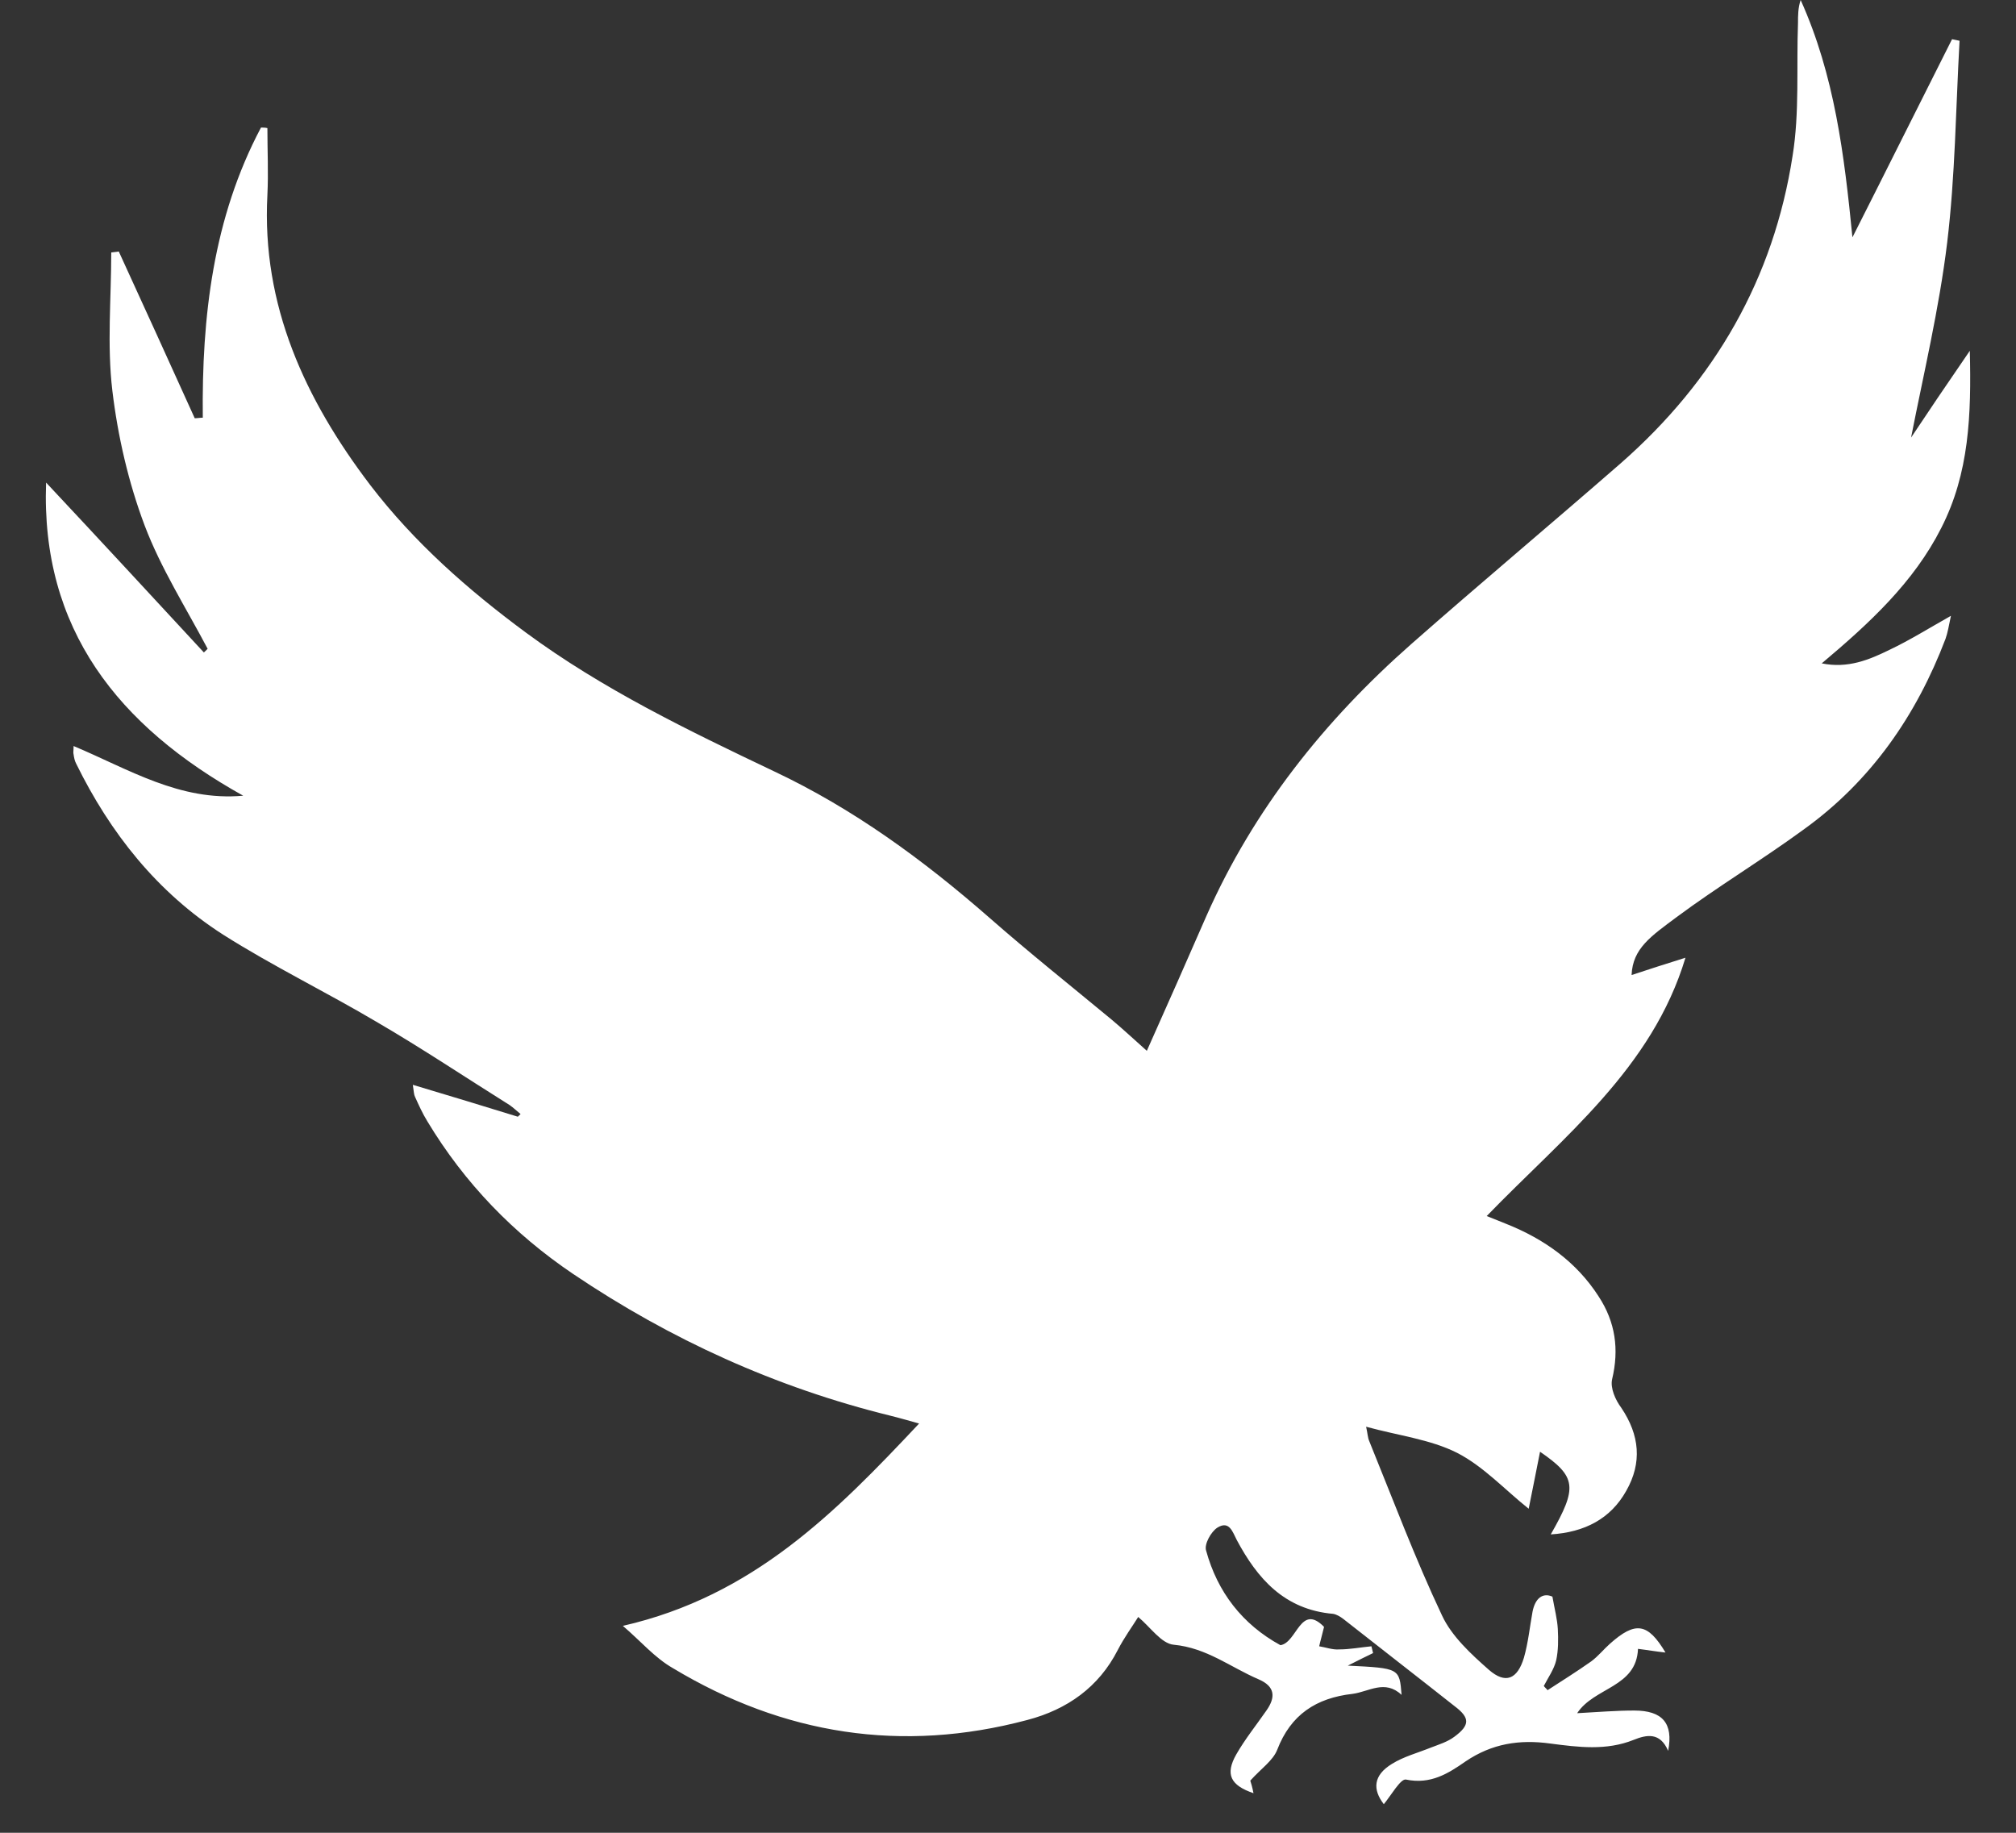 <svg width="22" height="20" viewBox="0 0 22 20" fill="none" xmlns="http://www.w3.org/2000/svg">
<rect x="0" y="0" width="22" height="20" fill="#333333" stroke="none"/>
<path d="M6.797 17.742C8.219 17.417 9.119 16.504 10.03 15.534C9.906 15.5 9.812 15.472 9.718 15.449C8.466 15.141 7.314 14.616 6.256 13.903C5.604 13.463 5.069 12.91 4.664 12.237C4.611 12.151 4.57 12.06 4.529 11.969C4.517 11.946 4.517 11.918 4.505 11.838C4.905 11.957 5.281 12.072 5.651 12.186C5.663 12.174 5.669 12.168 5.681 12.157C5.639 12.123 5.604 12.089 5.563 12.06C5.081 11.758 4.611 11.444 4.123 11.159C3.565 10.828 2.977 10.543 2.436 10.2C1.714 9.738 1.202 9.088 0.832 8.335C0.814 8.301 0.808 8.266 0.803 8.232C0.797 8.215 0.803 8.192 0.803 8.141C1.402 8.392 1.96 8.746 2.654 8.683C1.29 7.924 0.444 6.863 0.503 5.266C1.085 5.887 1.655 6.504 2.225 7.12C2.237 7.108 2.254 7.091 2.266 7.08C2.031 6.635 1.755 6.201 1.578 5.733C1.402 5.266 1.285 4.758 1.226 4.262C1.167 3.765 1.214 3.257 1.214 2.755C1.243 2.75 1.273 2.75 1.296 2.744C1.573 3.349 1.849 3.953 2.125 4.564C2.154 4.564 2.184 4.558 2.213 4.558C2.201 3.457 2.325 2.379 2.848 1.392C2.871 1.392 2.895 1.392 2.918 1.398C2.918 1.643 2.93 1.883 2.918 2.128C2.854 3.332 3.33 4.359 4.041 5.294C4.517 5.916 5.105 6.435 5.739 6.903C6.574 7.519 7.508 7.97 8.443 8.415C9.313 8.825 10.077 9.385 10.794 10.012C11.229 10.394 11.681 10.754 12.128 11.124C12.251 11.227 12.374 11.341 12.515 11.467C12.745 10.953 12.956 10.474 13.168 9.989C13.679 8.837 14.449 7.867 15.401 7.028C16.159 6.361 16.929 5.716 17.687 5.055C18.716 4.153 19.356 3.035 19.562 1.7C19.639 1.227 19.603 0.73 19.621 0.251C19.621 0.171 19.621 0.086 19.65 0C20.02 0.822 20.126 1.689 20.215 2.59C20.579 1.871 20.937 1.152 21.302 0.428C21.331 0.434 21.36 0.439 21.384 0.445C21.343 1.181 21.337 1.917 21.249 2.647C21.161 3.372 20.99 4.085 20.855 4.775C21.037 4.501 21.249 4.187 21.496 3.828C21.513 4.53 21.49 5.163 21.184 5.762C20.884 6.355 20.402 6.8 19.88 7.239C20.167 7.297 20.397 7.2 20.62 7.091C20.837 6.988 21.037 6.863 21.29 6.72C21.267 6.829 21.255 6.903 21.231 6.971C20.914 7.804 20.42 8.523 19.68 9.054C19.227 9.385 18.745 9.675 18.299 10.006C18.016 10.217 17.817 10.349 17.805 10.64C17.993 10.577 18.175 10.52 18.393 10.451C18.028 11.661 17.064 12.402 16.224 13.27C16.306 13.304 16.371 13.327 16.436 13.355C16.853 13.521 17.205 13.772 17.446 14.148C17.629 14.428 17.67 14.724 17.593 15.049C17.57 15.146 17.629 15.278 17.693 15.363C17.893 15.66 17.922 15.962 17.746 16.27C17.576 16.573 17.294 16.721 16.923 16.744C17.217 16.23 17.205 16.116 16.806 15.842C16.765 16.053 16.724 16.253 16.682 16.464C16.418 16.253 16.189 16.002 15.901 15.854C15.607 15.706 15.26 15.666 14.908 15.569C14.925 15.643 14.925 15.688 14.943 15.728C15.201 16.362 15.442 17.006 15.736 17.628C15.842 17.856 16.053 18.05 16.247 18.221C16.43 18.381 16.559 18.324 16.63 18.09C16.677 17.925 16.694 17.753 16.724 17.588C16.753 17.44 16.835 17.377 16.941 17.423C16.965 17.56 16.994 17.668 17 17.776C17.006 17.89 17.006 18.01 16.982 18.119C16.959 18.216 16.894 18.307 16.847 18.398C16.859 18.415 16.876 18.427 16.888 18.444C17.047 18.341 17.211 18.238 17.364 18.13C17.441 18.073 17.499 17.999 17.57 17.936C17.846 17.691 17.981 17.708 18.175 18.033C18.069 18.022 17.975 18.005 17.875 17.993C17.858 18.415 17.399 18.41 17.211 18.695C17.435 18.683 17.634 18.666 17.834 18.666C18.14 18.666 18.263 18.803 18.204 19.106C18.116 18.9 17.969 18.929 17.828 18.986C17.529 19.106 17.223 19.066 16.917 19.026C16.582 18.98 16.283 19.026 15.995 19.22C15.807 19.351 15.613 19.476 15.342 19.419C15.284 19.408 15.178 19.596 15.101 19.688C14.978 19.528 14.984 19.374 15.19 19.248C15.319 19.168 15.472 19.128 15.613 19.071C15.701 19.037 15.795 19.009 15.871 18.952C16.042 18.826 16.042 18.746 15.877 18.621C15.472 18.301 15.066 17.987 14.661 17.668C14.625 17.64 14.584 17.617 14.549 17.611C14.014 17.565 13.72 17.223 13.497 16.806C13.45 16.715 13.415 16.59 13.285 16.67C13.215 16.715 13.139 16.852 13.162 16.921C13.285 17.371 13.556 17.725 13.973 17.953C14.155 17.925 14.191 17.491 14.449 17.753C14.426 17.851 14.408 17.908 14.396 17.965C14.467 17.976 14.543 18.005 14.614 17.999C14.731 17.999 14.849 17.976 14.966 17.965C14.972 17.987 14.978 18.016 14.984 18.039C14.902 18.079 14.819 18.119 14.708 18.176C15.272 18.204 15.272 18.204 15.295 18.495C15.113 18.324 14.937 18.461 14.761 18.484C14.361 18.529 14.085 18.712 13.938 19.094C13.891 19.214 13.761 19.3 13.644 19.431C13.65 19.448 13.667 19.505 13.679 19.568C13.427 19.482 13.368 19.362 13.491 19.145C13.585 18.98 13.709 18.826 13.82 18.666C13.92 18.524 13.92 18.404 13.732 18.324C13.427 18.193 13.168 17.982 12.809 17.948C12.674 17.936 12.557 17.759 12.421 17.645C12.357 17.748 12.269 17.868 12.198 18.005C11.992 18.41 11.646 18.655 11.211 18.769C9.841 19.134 8.549 18.929 7.344 18.204C7.144 18.09 6.997 17.913 6.797 17.742Z" fill="white"/>
</svg>
